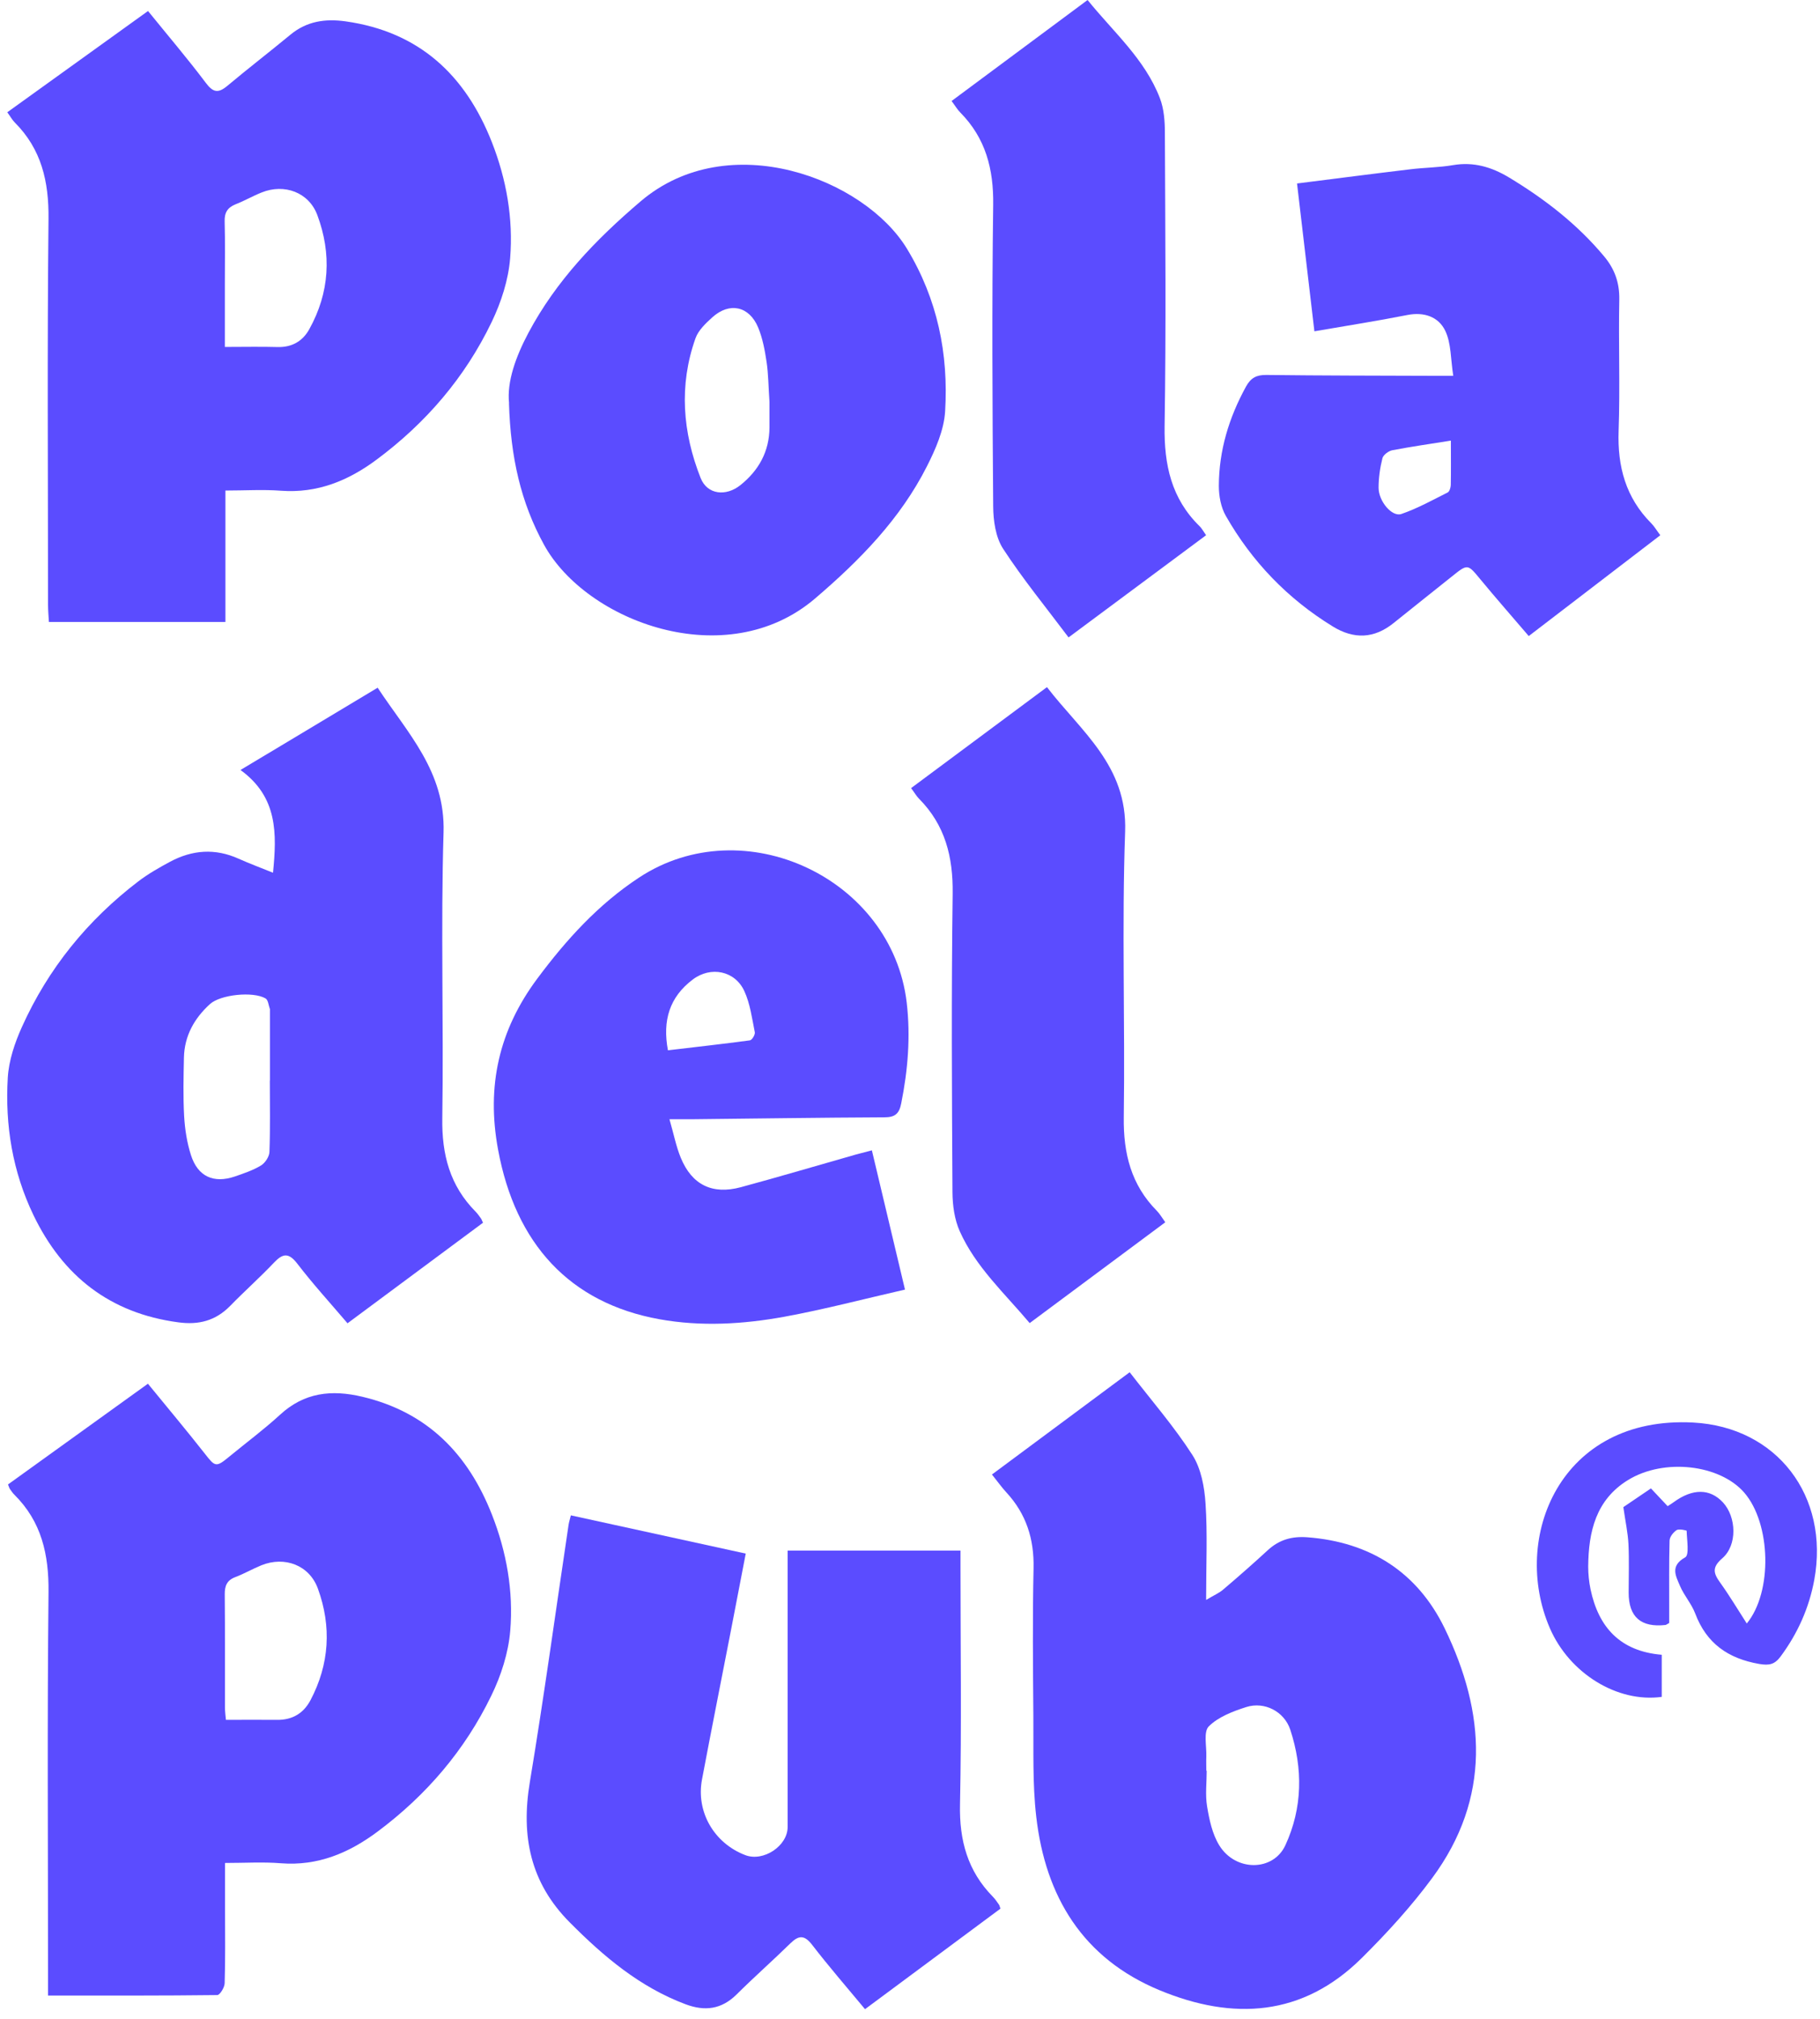 <svg width="147" height="163" viewBox="0 0 147 163" fill="none" xmlns="http://www.w3.org/2000/svg">
<path d="M0.574 9.074C4.339 6.361 8.073 3.679 11.956 0.889C13.554 2.861 15.144 4.724 16.617 6.681C17.21 7.476 17.623 7.546 18.363 6.93C20.039 5.527 21.778 4.186 23.469 2.791C24.787 1.707 26.268 1.497 27.905 1.723C33.845 2.557 37.587 6.049 39.723 11.467C40.908 14.476 41.461 17.649 41.204 20.845C41.064 22.599 40.479 24.4 39.715 25.99C37.564 30.465 34.399 34.152 30.407 37.114C28.123 38.813 25.621 39.835 22.69 39.616C21.248 39.507 19.782 39.601 18.207 39.601V50.21H3.95C3.926 49.766 3.879 49.283 3.879 48.799C3.879 38.424 3.809 28.04 3.918 17.664C3.95 14.655 3.349 12.044 1.19 9.885C0.98 9.674 0.831 9.393 0.59 9.066L0.574 9.074ZM18.161 28.009C19.735 28.009 21.076 27.978 22.417 28.017C23.578 28.048 24.444 27.549 24.982 26.575C26.627 23.612 26.798 20.494 25.629 17.36C24.943 15.521 22.963 14.803 21.139 15.536C20.429 15.817 19.759 16.207 19.042 16.487C18.379 16.752 18.122 17.158 18.145 17.883C18.192 19.567 18.161 21.258 18.161 22.95C18.161 24.626 18.161 26.31 18.161 28.009Z" fill="#5B4CFF"/>
<path d="M0.637 119.847C4.363 117.165 8.074 114.499 11.948 111.708C13.523 113.634 15.066 115.474 16.555 117.368C17.381 118.428 17.451 118.475 18.527 117.586C19.892 116.464 21.318 115.404 22.62 114.211C24.576 112.41 26.783 112.168 29.269 112.761C34.531 114.008 37.813 117.391 39.731 122.271C40.916 125.28 41.477 128.453 41.212 131.649C41.064 133.434 40.471 135.282 39.676 136.903C37.548 141.292 34.43 144.933 30.509 147.856C28.194 149.587 25.676 150.654 22.69 150.421C21.248 150.304 19.79 150.397 18.177 150.397C18.177 151.785 18.177 153.001 18.177 154.225C18.177 156.189 18.208 158.146 18.145 160.11C18.137 160.446 17.763 161.054 17.553 161.061C13.063 161.116 8.565 161.1 3.88 161.1V159.565C3.88 149.22 3.809 138.876 3.919 128.539C3.95 125.491 3.357 122.84 1.151 120.658C1.019 120.525 0.91 120.361 0.8 120.206C0.754 120.143 0.738 120.065 0.645 119.839L0.637 119.847ZM18.254 138.844C19.673 138.844 21.014 138.829 22.347 138.844C23.594 138.868 24.506 138.33 25.075 137.262C26.611 134.354 26.79 131.306 25.676 128.25C24.99 126.356 22.994 125.608 21.115 126.364C20.406 126.652 19.736 127.042 19.018 127.315C18.325 127.572 18.145 128.024 18.153 128.726C18.184 131.758 18.161 134.791 18.169 137.815C18.169 138.151 18.215 138.486 18.247 138.837L18.254 138.844Z" fill="#5B4CFF"/>
<path d="M38.998 98.721C35.366 101.419 31.764 104.085 28.069 106.829C26.674 105.192 25.271 103.656 24.016 102.019C23.306 101.099 22.839 101.185 22.121 101.941C20.983 103.141 19.744 104.241 18.59 105.425C17.413 106.626 16.049 106.977 14.396 106.751C8.885 106.018 5.073 103.017 2.703 98.098C1.019 94.598 0.396 90.84 0.629 86.989C0.715 85.609 1.191 84.191 1.768 82.912C3.888 78.196 7.068 74.283 11.177 71.149C11.964 70.549 12.845 70.05 13.726 69.574C15.527 68.608 17.374 68.467 19.276 69.325C20.149 69.715 21.046 70.05 22.051 70.455C22.363 67.298 22.441 64.351 19.424 62.161C23.197 59.9 26.783 57.756 30.502 55.519C32.903 59.167 35.974 62.278 35.826 67.197C35.592 74.875 35.841 82.577 35.724 90.263C35.678 93.202 36.333 95.72 38.422 97.825C38.585 97.989 38.71 98.183 38.85 98.371C38.897 98.433 38.913 98.511 39.014 98.721H38.998ZM21.802 87.231C21.802 85.352 21.802 83.474 21.802 81.587C21.802 81.548 21.81 81.509 21.802 81.47C21.693 81.174 21.662 80.73 21.451 80.605C20.438 80.012 17.803 80.293 16.961 81.057C15.69 82.211 14.895 83.629 14.856 85.383C14.825 86.958 14.786 88.533 14.872 90.1C14.934 91.16 15.098 92.243 15.425 93.257C15.979 94.987 17.257 95.556 18.964 94.98C19.689 94.73 20.43 94.481 21.077 94.091C21.412 93.888 21.755 93.374 21.763 92.984C21.833 91.066 21.794 89.149 21.794 87.231H21.802Z" fill="#5B4CFF"/>
<path d="M97.417 129.163C98.056 128.781 98.462 128.609 98.781 128.337C100.013 127.292 101.229 126.224 102.414 125.133C103.326 124.299 104.355 124.01 105.587 124.104C110.669 124.486 114.481 126.926 116.68 131.447C120.001 138.284 120.445 145.159 115.682 151.606C113.983 153.913 112.018 156.057 109.983 158.076C105.205 162.808 99.592 163.128 93.66 160.672C87.455 158.1 84.438 153.11 83.697 146.664C83.385 143.966 83.487 141.215 83.463 138.486C83.432 134.526 83.393 130.566 83.479 126.606C83.534 124.244 82.886 122.217 81.288 120.487C80.899 120.066 80.571 119.598 80.119 119.037C83.806 116.3 87.431 113.611 91.243 110.781C92.997 113.05 94.821 115.147 96.31 117.462C97.012 118.553 97.285 120.05 97.37 121.383C97.534 123.823 97.417 126.286 97.417 129.155V129.163ZM97.417 142.953C97.417 142.953 97.448 142.953 97.464 142.953C97.464 143.912 97.339 144.894 97.495 145.83C97.674 146.905 97.916 148.059 98.477 148.971C99.787 151.107 102.835 151.091 103.817 148.971C105.213 145.946 105.244 142.774 104.215 139.64C103.724 138.159 102.126 137.348 100.668 137.808C99.584 138.151 98.407 138.603 97.635 139.367C97.191 139.804 97.464 140.965 97.433 141.807C97.417 142.189 97.433 142.579 97.433 142.961L97.417 142.953Z" fill="#5B4CFF"/>
<path d="M69.86 162.192C68.364 160.391 66.929 158.739 65.596 157.008C64.98 156.213 64.528 156.213 63.842 156.883C62.416 158.279 60.911 159.604 59.492 161.015C58.268 162.223 56.928 162.387 55.368 161.802C51.673 160.415 48.766 157.959 46.03 155.207C42.826 151.996 42.069 148.223 42.794 143.873C43.94 136.974 44.884 130.044 45.92 123.121C45.952 122.895 46.022 122.685 46.108 122.334C50.793 123.355 55.431 124.376 60.233 125.421C59.828 127.534 59.43 129.592 59.032 131.65C58.253 135.649 57.458 139.648 56.702 143.647C56.203 146.266 57.676 148.807 60.202 149.766C61.659 150.32 63.616 149.026 63.616 147.498C63.616 140.536 63.616 133.575 63.616 126.614C63.616 126.162 63.616 125.709 63.616 125.179H77.578C77.578 125.624 77.578 126.068 77.578 126.512C77.578 132.897 77.671 139.281 77.539 145.666C77.476 148.573 78.154 151.052 80.197 153.126C80.384 153.313 80.532 153.547 80.688 153.765C80.727 153.82 80.743 153.906 80.805 154.085C77.227 156.735 73.625 159.409 69.868 162.2L69.86 162.192Z" fill="#5B4CFF"/>
<path d="M41.117 32.554C40.93 30.816 41.655 28.804 42.676 26.879C44.914 22.669 48.126 19.333 51.743 16.254C58.852 10.212 69.812 14.422 73.25 20.073C75.721 24.143 76.618 28.563 76.337 33.209C76.244 34.721 75.565 36.272 74.864 37.652C72.712 41.901 69.454 45.221 65.844 48.308C58.657 54.451 47.346 50.172 43.947 43.99C42.061 40.56 41.242 36.911 41.11 32.554H41.117ZM62.15 32.445C62.064 31.205 62.064 30.2 61.916 29.217C61.775 28.274 61.596 27.308 61.237 26.442C60.512 24.704 58.922 24.369 57.535 25.616C57.005 26.099 56.412 26.653 56.178 27.3C54.822 31.104 55.134 34.916 56.591 38.595C57.129 39.944 58.642 40.092 59.803 39.164C61.284 37.98 62.142 36.444 62.15 34.503C62.15 33.739 62.15 32.967 62.15 32.445Z" fill="#5B4CFF"/>
<path d="M54.074 90.365C54.425 91.581 54.612 92.563 54.986 93.467C55.883 95.65 57.527 96.461 59.827 95.845C62.945 95.003 66.04 94.083 69.142 93.202C69.509 93.101 69.883 93.007 70.421 92.867C71.302 96.554 72.167 100.187 73.095 104.108C69.782 104.864 66.593 105.706 63.358 106.299C60.022 106.907 56.631 107.109 53.255 106.501C46.014 105.192 41.632 100.413 40.229 92.812C39.278 87.675 40.299 83.162 43.394 79.007C45.733 75.865 48.329 73.004 51.618 70.845C60.076 65.279 72.058 70.9 73.235 80.948C73.555 83.692 73.329 86.389 72.791 89.078C72.627 89.912 72.292 90.201 71.434 90.201C66.243 90.224 61.051 90.302 55.859 90.357C55.368 90.357 54.877 90.357 54.074 90.357V90.365ZM53.949 84.791C56.171 84.526 58.369 84.284 60.568 83.988C60.739 83.965 61.004 83.528 60.965 83.333C60.739 82.211 60.591 81.041 60.123 80.02C59.367 78.36 57.403 77.978 55.953 79.077C54.074 80.496 53.497 82.39 53.949 84.791Z" fill="#5B4CFF"/>
<path d="M117.38 30.348C117.162 28.968 117.217 27.713 116.733 26.707C116.196 25.585 115.042 25.164 113.678 25.429C111.238 25.912 108.774 26.294 106.163 26.746C105.695 22.755 105.235 18.857 104.76 14.812C107.917 14.414 110.918 14.024 113.919 13.666C115.065 13.525 116.227 13.525 117.365 13.33C119.017 13.05 120.467 13.479 121.871 14.32C124.755 16.059 127.39 18.093 129.557 20.689C130.407 21.703 130.812 22.81 130.789 24.174C130.718 27.705 130.859 31.252 130.734 34.783C130.633 37.668 131.311 40.178 133.377 42.251C133.618 42.493 133.79 42.797 134.102 43.21C130.578 45.907 127.086 48.581 123.476 51.349C122.143 49.79 120.834 48.301 119.571 46.773C118.534 45.518 118.558 45.502 117.248 46.554C115.689 47.802 114.122 49.041 112.563 50.296C110.988 51.567 109.351 51.621 107.652 50.577C104.003 48.34 101.119 45.346 99.007 41.643C98.609 40.95 98.445 40.038 98.445 39.227C98.453 36.366 99.264 33.708 100.644 31.198C101.033 30.496 101.493 30.262 102.281 30.27C106.74 30.324 111.199 30.324 115.658 30.34C116.11 30.34 116.562 30.34 117.373 30.34L117.38 30.348ZM117.186 35.571C115.471 35.844 113.95 36.062 112.446 36.35C112.142 36.413 111.729 36.724 111.659 36.989C111.464 37.761 111.347 38.58 111.347 39.375C111.347 40.459 112.423 41.752 113.186 41.495C114.481 41.051 115.697 40.373 116.928 39.757C117.076 39.679 117.17 39.367 117.178 39.164C117.201 38.019 117.186 36.88 117.186 35.571Z" fill="#5B4CFF"/>
<path d="M73.586 63.626C77.25 60.906 80.828 58.247 84.562 55.472C87.314 59.05 91.063 61.81 90.876 67.134C90.603 74.813 90.876 82.507 90.767 90.193C90.728 93.116 91.359 95.658 93.449 97.762C93.683 98.004 93.854 98.308 94.119 98.674C90.471 101.387 86.869 104.061 83.166 106.813C81.132 104.396 78.801 102.276 77.515 99.392C77.094 98.448 76.938 97.31 76.93 96.258C76.883 88.221 76.837 80.192 76.946 72.154C76.985 69.184 76.346 66.612 74.225 64.476C74.015 64.265 73.867 63.993 73.578 63.611L73.586 63.626Z" fill="#5B4CFF"/>
<path d="M97.424 43.202C93.744 45.931 90.151 48.605 86.307 51.458C84.491 49.041 82.62 46.757 81.014 44.294C80.414 43.366 80.227 42.033 80.219 40.879C80.157 32.764 80.11 24.657 80.219 16.542C80.258 13.65 79.611 11.155 77.561 9.082C77.319 8.84 77.148 8.536 76.859 8.154C80.492 5.457 84.094 2.783 87.843 0C89.924 2.58 92.466 4.763 93.682 7.92C94.017 8.785 94.087 9.799 94.087 10.75C94.118 18.631 94.189 26.512 94.064 34.394C94.017 37.519 94.61 40.256 96.894 42.485C97.057 42.641 97.166 42.852 97.416 43.21L97.424 43.202Z" fill="#5B4CFF"/>
<path d="M134.819 131.026C134.6 131.143 134.577 131.174 134.538 131.182C132.542 131.41 131.545 130.542 131.545 128.578C131.545 127.268 131.591 125.959 131.529 124.657C131.482 123.737 131.28 122.817 131.116 121.671C131.669 121.297 132.449 120.767 133.345 120.159C133.798 120.642 134.234 121.102 134.694 121.593C134.873 121.476 135.029 121.383 135.177 121.274C136.713 120.151 138.108 120.159 139.161 121.289C140.252 122.466 140.338 124.743 139.106 125.803C138.249 126.543 138.397 127.019 138.943 127.775C139.699 128.827 140.361 129.942 141.086 131.065C143.191 128.5 143.035 122.989 140.884 120.502C138.904 118.218 134.398 117.703 131.498 119.481C128.894 121.079 128.302 123.659 128.278 126.465C128.278 127.073 128.341 127.697 128.465 128.297C129.112 131.377 130.866 133.31 134.218 133.59V136.989C130.633 137.48 126.758 135.095 125.176 131.431C122.026 124.135 126.01 114.273 136.76 114.842C143.511 115.201 147.783 120.767 146.535 127.557C146.114 129.825 145.194 131.868 143.822 133.723C143.347 134.362 142.918 134.471 142.092 134.331C139.574 133.894 137.828 132.671 136.916 130.246C136.619 129.467 136.019 128.804 135.692 128.032C135.357 127.237 134.865 126.419 136.113 125.725C136.456 125.53 136.245 124.322 136.23 123.581C136.23 123.55 135.606 123.402 135.419 123.527C135.154 123.698 134.858 124.072 134.85 124.368C134.795 126.177 134.827 127.978 134.819 129.786C134.819 130.199 134.819 130.62 134.819 131.01V131.026Z" fill="#5B4CFF"/>
</svg>
